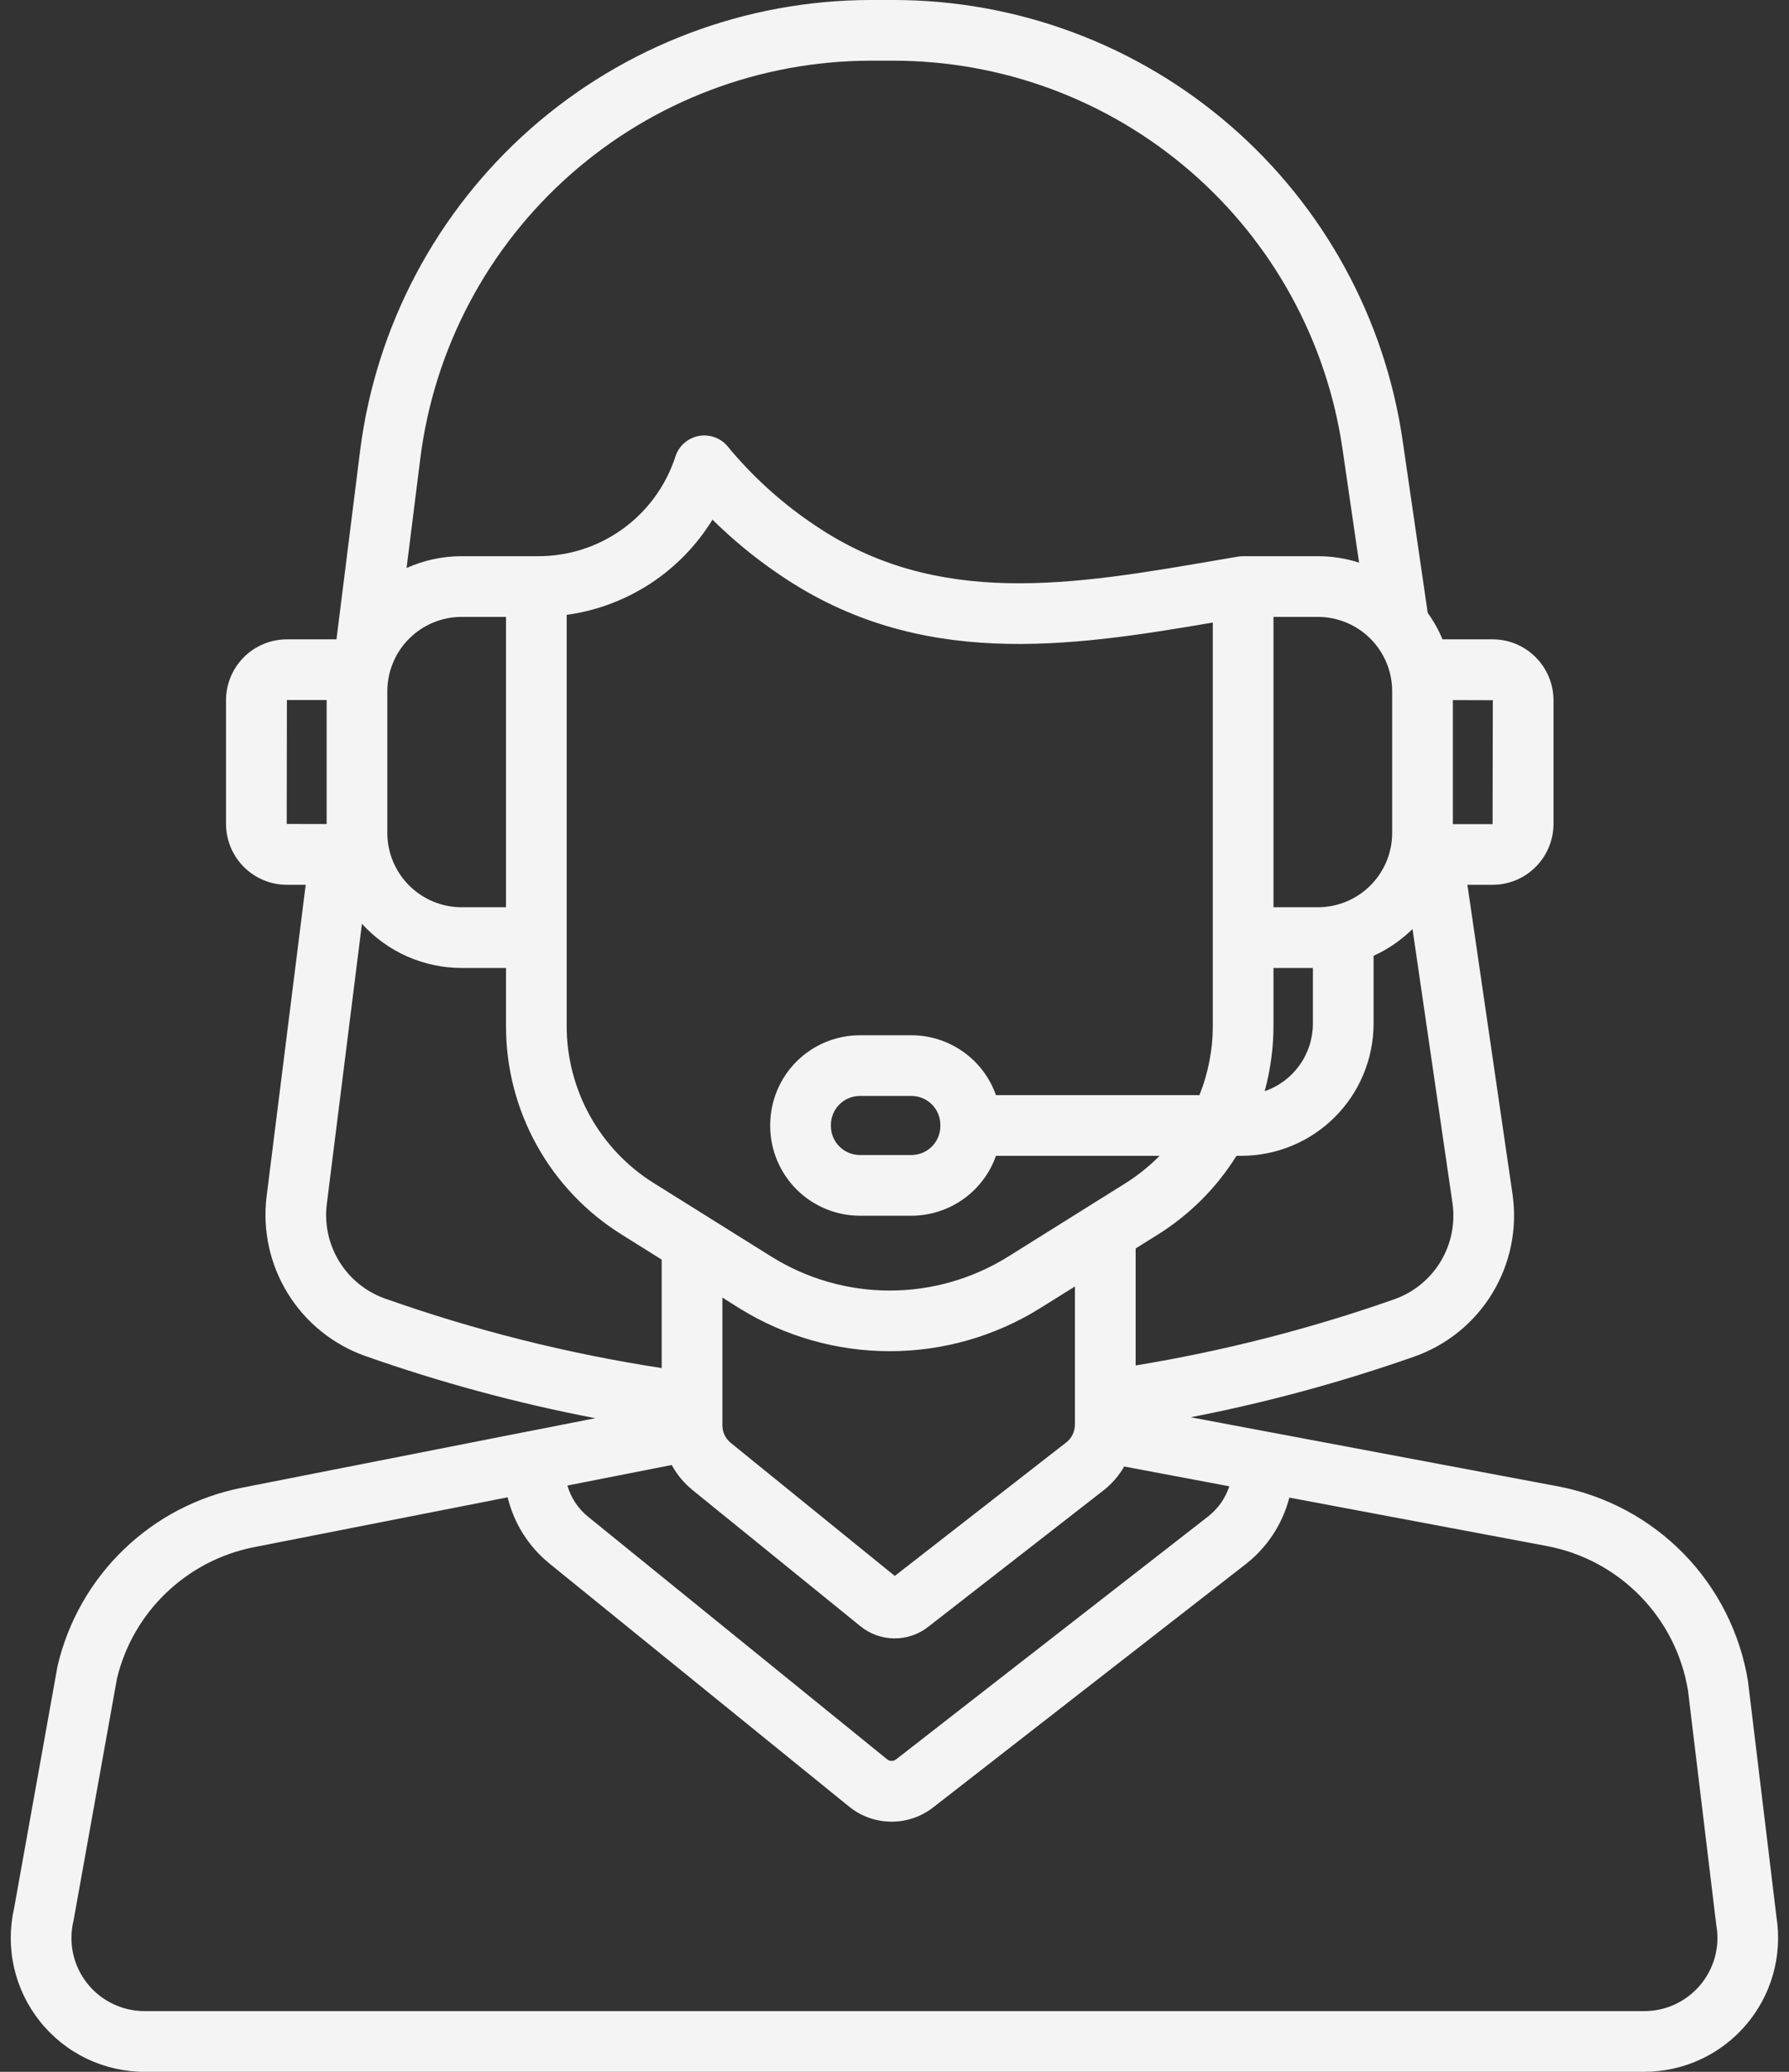 <svg width="38" height="44" viewBox="0 0 38 44" fill="none" xmlns="http://www.w3.org/2000/svg">
<rect x="0" y="0" width="38" height="44" fill="#333333" stroke="none"/>
<path d="M37.735 40.721L37.132 35.731C37.131 35.722 37.13 35.714 37.129 35.706C36.963 34.686 36.488 33.742 35.768 33.002C35.047 32.262 34.117 31.762 33.102 31.568L26.956 30.412H26.955L25.291 30.099C26.904 29.786 28.492 29.355 30.042 28.81C30.735 28.566 31.321 28.089 31.701 27.461C32.081 26.833 32.232 26.093 32.128 25.366L31.169 18.791H31.704C32.047 18.791 32.376 18.655 32.618 18.412C32.861 18.169 32.997 17.841 32.998 17.498V14.871C32.997 14.528 32.861 14.199 32.618 13.957C32.376 13.714 32.047 13.578 31.704 13.578H30.64C30.557 13.379 30.452 13.191 30.326 13.016L29.792 9.348C29.412 6.751 28.111 4.377 26.125 2.661C24.14 0.944 21.603 -7.16808e-05 18.978 0H18.493C15.832 0.004 13.263 0.977 11.267 2.737C9.272 4.498 7.986 6.925 7.65 9.565L7.147 13.578H6.095C5.752 13.578 5.423 13.714 5.18 13.957C4.938 14.199 4.801 14.528 4.801 14.871V17.498C4.801 17.841 4.938 18.17 5.18 18.412C5.423 18.655 5.752 18.791 6.095 18.791H6.493L5.662 25.416C5.575 26.131 5.734 26.854 6.112 27.468C6.49 28.081 7.065 28.548 7.742 28.792C9.341 29.357 10.98 29.8 12.645 30.119L11.227 30.398L11.217 30.399L5.141 31.595C4.195 31.782 3.324 32.237 2.63 32.906C1.936 33.574 1.449 34.428 1.226 35.366C1.224 35.377 1.221 35.389 1.219 35.4L0.3 40.523C0.205 40.94 0.204 41.372 0.299 41.789C0.394 42.205 0.582 42.595 0.848 42.929C1.114 43.263 1.452 43.533 1.837 43.719C2.222 43.904 2.644 44 3.071 44H34.925C35.335 44 35.741 43.911 36.113 43.74C36.486 43.569 36.817 43.318 37.084 43.007C37.351 42.695 37.548 42.33 37.66 41.935C37.772 41.54 37.798 41.126 37.735 40.721ZM30.86 14.868L31.709 14.871L31.704 17.502H30.86V14.868ZM30.003 19.73L30.852 25.552C30.914 25.983 30.824 26.422 30.599 26.794C30.373 27.167 30.025 27.449 29.614 27.594C27.828 28.222 25.99 28.692 24.122 28.999V26.514L24.588 26.223C25.267 25.799 25.841 25.226 26.264 24.547H26.369C27.113 24.546 27.827 24.25 28.353 23.724C28.879 23.198 29.175 22.485 29.176 21.74V20.299C29.483 20.159 29.763 19.967 30.003 19.73ZM21.402 26.695C20.65 27.161 19.784 27.408 18.899 27.408C18.015 27.408 17.148 27.161 16.397 26.695L15.061 25.86C15.059 25.858 15.056 25.857 15.054 25.855L13.894 25.13C13.324 24.776 12.855 24.282 12.53 23.696C12.205 23.11 12.035 22.45 12.037 21.78V13.058C12.671 12.971 13.277 12.744 13.813 12.395C14.348 12.045 14.799 11.581 15.134 11.036C15.543 11.441 15.988 11.81 16.461 12.138L16.586 12.223C19.519 14.211 22.685 13.748 25.761 13.221V21.78C25.762 22.286 25.665 22.788 25.477 23.258H21.155C21.024 22.886 20.781 22.565 20.459 22.337C20.137 22.109 19.753 21.986 19.359 21.986H18.265C17.76 21.987 17.276 22.187 16.919 22.544C16.562 22.901 16.361 23.386 16.36 23.89V23.915C16.361 24.419 16.562 24.903 16.919 25.26C17.276 25.617 17.76 25.818 18.265 25.819H19.359C19.753 25.818 20.137 25.696 20.459 25.468C20.781 25.24 21.024 24.919 21.155 24.547H24.63C24.412 24.769 24.168 24.964 23.904 25.13L21.402 26.695ZM22.833 27.321V30.255C22.832 30.329 22.815 30.401 22.783 30.467C22.751 30.533 22.704 30.59 22.646 30.635L19.006 33.469L15.522 30.643C15.424 30.564 15.361 30.449 15.347 30.324C15.347 30.319 15.347 30.314 15.346 30.31C15.345 30.297 15.344 30.283 15.344 30.27V27.557L15.713 27.789C16.67 28.382 17.774 28.696 18.899 28.696C20.025 28.696 21.128 28.382 22.085 27.788L22.833 27.321ZM19.974 23.89V23.914C19.974 24.078 19.909 24.234 19.794 24.349C19.679 24.465 19.522 24.529 19.359 24.53H18.265C18.102 24.529 17.945 24.465 17.83 24.349C17.714 24.234 17.649 24.078 17.649 23.914V23.89C17.649 23.727 17.714 23.571 17.83 23.455C17.945 23.34 18.101 23.275 18.265 23.275H19.359C19.522 23.275 19.679 23.34 19.794 23.455C19.909 23.571 19.974 23.727 19.974 23.89ZM26.863 23.174C26.987 22.719 27.05 22.251 27.05 21.78V20.557H27.887V21.74C27.887 22.056 27.788 22.364 27.604 22.621C27.421 22.878 27.162 23.071 26.863 23.174V23.174ZM29.571 14.679V17.69C29.571 18.108 29.404 18.509 29.109 18.805C28.813 19.101 28.412 19.267 27.993 19.268H27.05V13.101H27.993C28.412 13.102 28.813 13.268 29.109 13.564C29.404 13.86 29.571 14.261 29.571 14.679ZM8.929 9.726C9.225 7.397 10.359 5.256 12.12 3.703C13.88 2.151 16.146 1.292 18.493 1.289H18.978C21.293 1.289 23.531 2.122 25.282 3.636C27.034 5.15 28.181 7.244 28.516 9.534L28.868 11.949C28.586 11.858 28.291 11.812 27.994 11.812H26.438C26.435 11.812 26.432 11.812 26.429 11.812H26.405L26.403 11.812C26.383 11.812 26.363 11.813 26.343 11.815L26.334 11.816C26.322 11.818 26.309 11.819 26.297 11.821L25.856 11.896C22.799 12.423 19.912 12.92 17.31 11.156L17.192 11.076C16.544 10.627 15.96 10.091 15.457 9.482C15.384 9.393 15.288 9.325 15.179 9.286C15.07 9.247 14.953 9.238 14.84 9.259C14.726 9.281 14.621 9.333 14.534 9.409C14.447 9.485 14.383 9.584 14.347 9.694C14.146 10.315 13.752 10.856 13.222 11.237C12.691 11.619 12.053 11.82 11.4 11.812L11.397 11.812L11.393 11.812H9.805C9.402 11.812 9.004 11.898 8.636 12.063L8.929 9.726ZM8.227 14.679C8.228 14.261 8.394 13.86 8.69 13.564C8.986 13.268 9.387 13.102 9.805 13.101H10.748V19.268H9.805C9.387 19.267 8.986 19.101 8.69 18.805C8.394 18.509 8.227 18.108 8.227 17.69L8.227 14.679ZM6.09 17.498L6.094 14.867H6.938V17.5L6.09 17.498ZM8.172 27.576C7.771 27.432 7.43 27.155 7.207 26.792C6.983 26.428 6.889 26 6.941 25.576L7.688 19.619C7.956 19.914 8.283 20.15 8.647 20.312C9.012 20.473 9.406 20.557 9.805 20.557H10.748V21.78C10.745 22.669 10.97 23.544 11.401 24.321C11.832 25.099 12.455 25.753 13.21 26.222L14.055 26.751V29.054C12.052 28.747 10.083 28.252 8.172 27.576ZM14.268 31.113C14.379 31.318 14.53 31.498 14.71 31.645L18.274 34.535C18.477 34.701 18.731 34.793 18.993 34.795C19.255 34.798 19.511 34.711 19.717 34.549L23.438 31.653C23.616 31.514 23.766 31.341 23.879 31.145L26.112 31.565C26.029 31.818 25.873 32.04 25.664 32.204L19.033 37.365C19.006 37.386 18.972 37.398 18.938 37.398C18.904 37.397 18.87 37.385 18.843 37.363L12.491 32.211C12.28 32.041 12.127 31.809 12.052 31.549L14.268 31.113ZM36.108 42.165C35.962 42.336 35.781 42.474 35.577 42.568C35.372 42.663 35.15 42.711 34.925 42.711H3.071C2.837 42.711 2.606 42.658 2.395 42.556C2.184 42.454 1.998 42.306 1.853 42.122C1.707 41.938 1.605 41.724 1.554 41.495C1.504 41.266 1.505 41.029 1.559 40.801C1.561 40.79 1.564 40.778 1.566 40.767L2.485 35.646C2.652 34.952 3.015 34.321 3.53 33.828C4.045 33.334 4.69 32.998 5.39 32.859L10.783 31.799C10.918 32.356 11.233 32.853 11.68 33.213L18.032 38.365C18.284 38.571 18.6 38.685 18.926 38.688C19.252 38.691 19.569 38.583 19.825 38.382L26.457 33.221C26.915 32.865 27.242 32.367 27.387 31.805L32.863 32.835C33.615 32.978 34.305 33.349 34.84 33.897C35.375 34.444 35.729 35.143 35.854 35.898L36.456 40.887C36.458 40.895 36.459 40.903 36.46 40.911C36.496 41.133 36.483 41.36 36.422 41.577C36.361 41.793 36.254 41.994 36.108 42.165H36.108Z" fill="#F4F4F4"/>
</svg>

